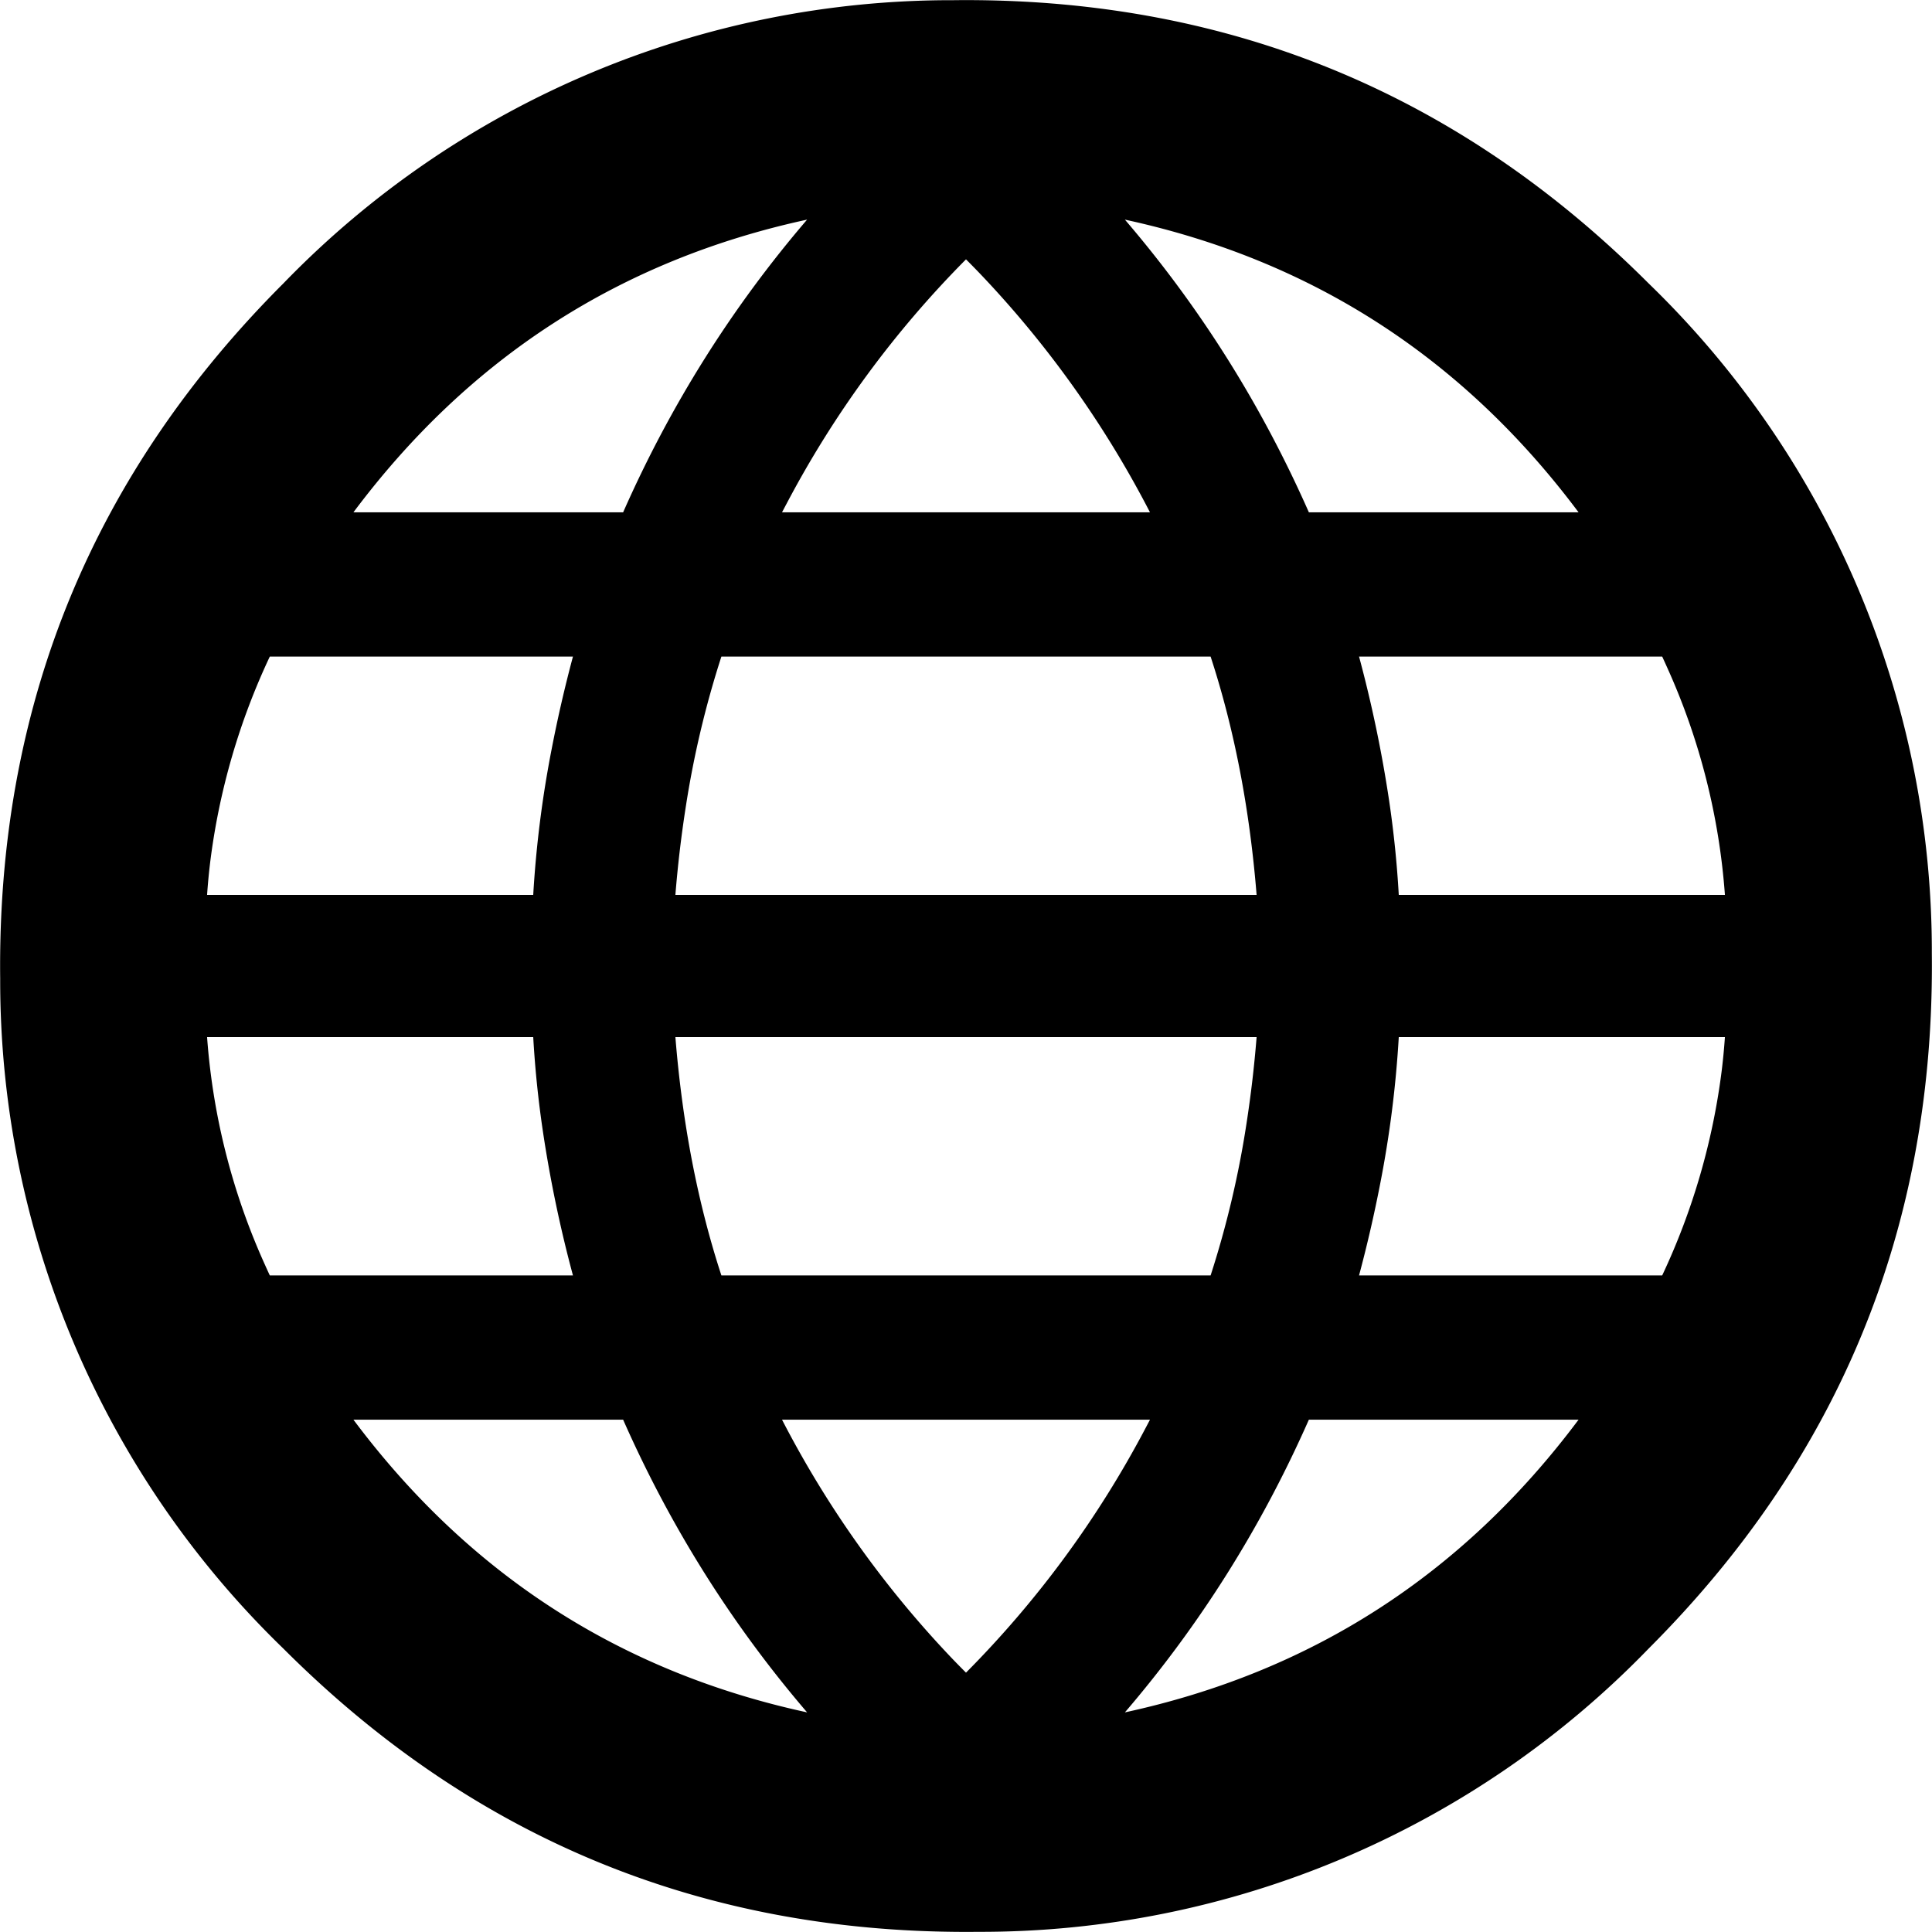 <svg width="92.41" height="92.41" viewBox="0 0 92.41 92.41" xmlns="http://www.w3.org/2000/svg"><g id="svgGroup" stroke-linecap="round" fill-rule="evenodd" font-size="9pt" stroke="#000" stroke-width="0" fill="#000" style="stroke:#000;stroke-width:0;fill:#000"><path d="M 45.61 0.009 A 44.451 44.451 0 0 0 13.555 13.555 Q 0.005 27.105 0.005 46.205 A 53.485 53.485 0 0 0 0.009 46.801 A 44.451 44.451 0 0 0 13.555 78.855 Q 27.105 92.405 46.205 92.405 A 53.485 53.485 0 0 0 46.801 92.402 A 44.451 44.451 0 0 0 78.855 78.855 Q 92.405 65.305 92.405 46.205 A 53.485 53.485 0 0 0 92.402 45.61 A 44.451 44.451 0 0 0 78.855 13.555 Q 65.305 0.005 46.205 0.005 A 53.485 53.485 0 0 0 45.61 0.009 Z M 57.905 31.405 L 34.505 31.405 A 46.224 46.224 0 0 0 32.791 38.661 A 56.328 56.328 0 0 0 32.305 42.805 L 60.105 42.805 Q 59.605 36.605 57.905 31.405 Z M 34.505 61.005 L 57.905 61.005 A 46.224 46.224 0 0 0 59.62 53.75 A 56.328 56.328 0 0 0 60.105 49.605 L 32.305 49.605 Q 32.805 55.805 34.505 61.005 Z M 16.905 24.505 L 29.805 24.505 Q 33.205 16.805 38.605 10.505 Q 25.205 13.405 16.905 24.505 Z M 29.805 67.905 L 16.905 67.905 Q 25.205 79.005 38.605 81.905 Q 33.205 75.605 29.805 67.905 Z M 75.505 67.905 L 62.605 67.905 Q 59.205 75.605 53.805 81.905 Q 67.205 79.005 75.505 67.905 Z M 62.605 24.505 L 75.505 24.505 Q 67.205 13.405 53.805 10.505 Q 59.205 16.805 62.605 24.505 Z M 25.505 49.605 L 9.905 49.605 A 32 32 0 0 0 12.666 60.48 A 36.353 36.353 0 0 0 12.905 61.005 L 27.405 61.005 A 61.525 61.525 0 0 1 25.964 54.092 A 50.02 50.02 0 0 1 25.505 49.605 Z M 66.905 42.805 L 82.505 42.805 A 32 32 0 0 0 79.744 31.931 A 36.353 36.353 0 0 0 79.505 31.405 L 65.005 31.405 A 61.525 61.525 0 0 1 66.447 38.319 A 50.02 50.02 0 0 1 66.905 42.805 Z M 9.905 42.805 L 25.505 42.805 A 52.27 52.27 0 0 1 26.388 35.821 A 64.492 64.492 0 0 1 27.405 31.405 L 12.905 31.405 A 32.516 32.516 0 0 0 10.05 41.268 A 30.592 30.592 0 0 0 9.905 42.805 Z M 82.505 49.605 L 66.905 49.605 A 52.27 52.27 0 0 1 66.022 56.59 A 64.492 64.492 0 0 1 65.005 61.005 L 79.505 61.005 A 32.516 32.516 0 0 0 82.36 51.142 A 30.592 30.592 0 0 0 82.505 49.605 Z M 37.405 24.505 L 55.005 24.505 A 49.307 49.307 0 0 0 46.849 13.062 A 46.402 46.402 0 0 0 46.205 12.405 A 48.923 48.923 0 0 0 37.632 24.076 A 54.689 54.689 0 0 0 37.405 24.505 Z M 55.005 67.905 L 37.405 67.905 A 49.307 49.307 0 0 0 45.561 79.349 A 46.404 46.404 0 0 0 46.205 80.005 A 48.923 48.923 0 0 0 54.779 68.335 A 54.689 54.689 0 0 0 55.005 67.905 Z" vector-effect="non-scaling-stroke"/></g></svg>